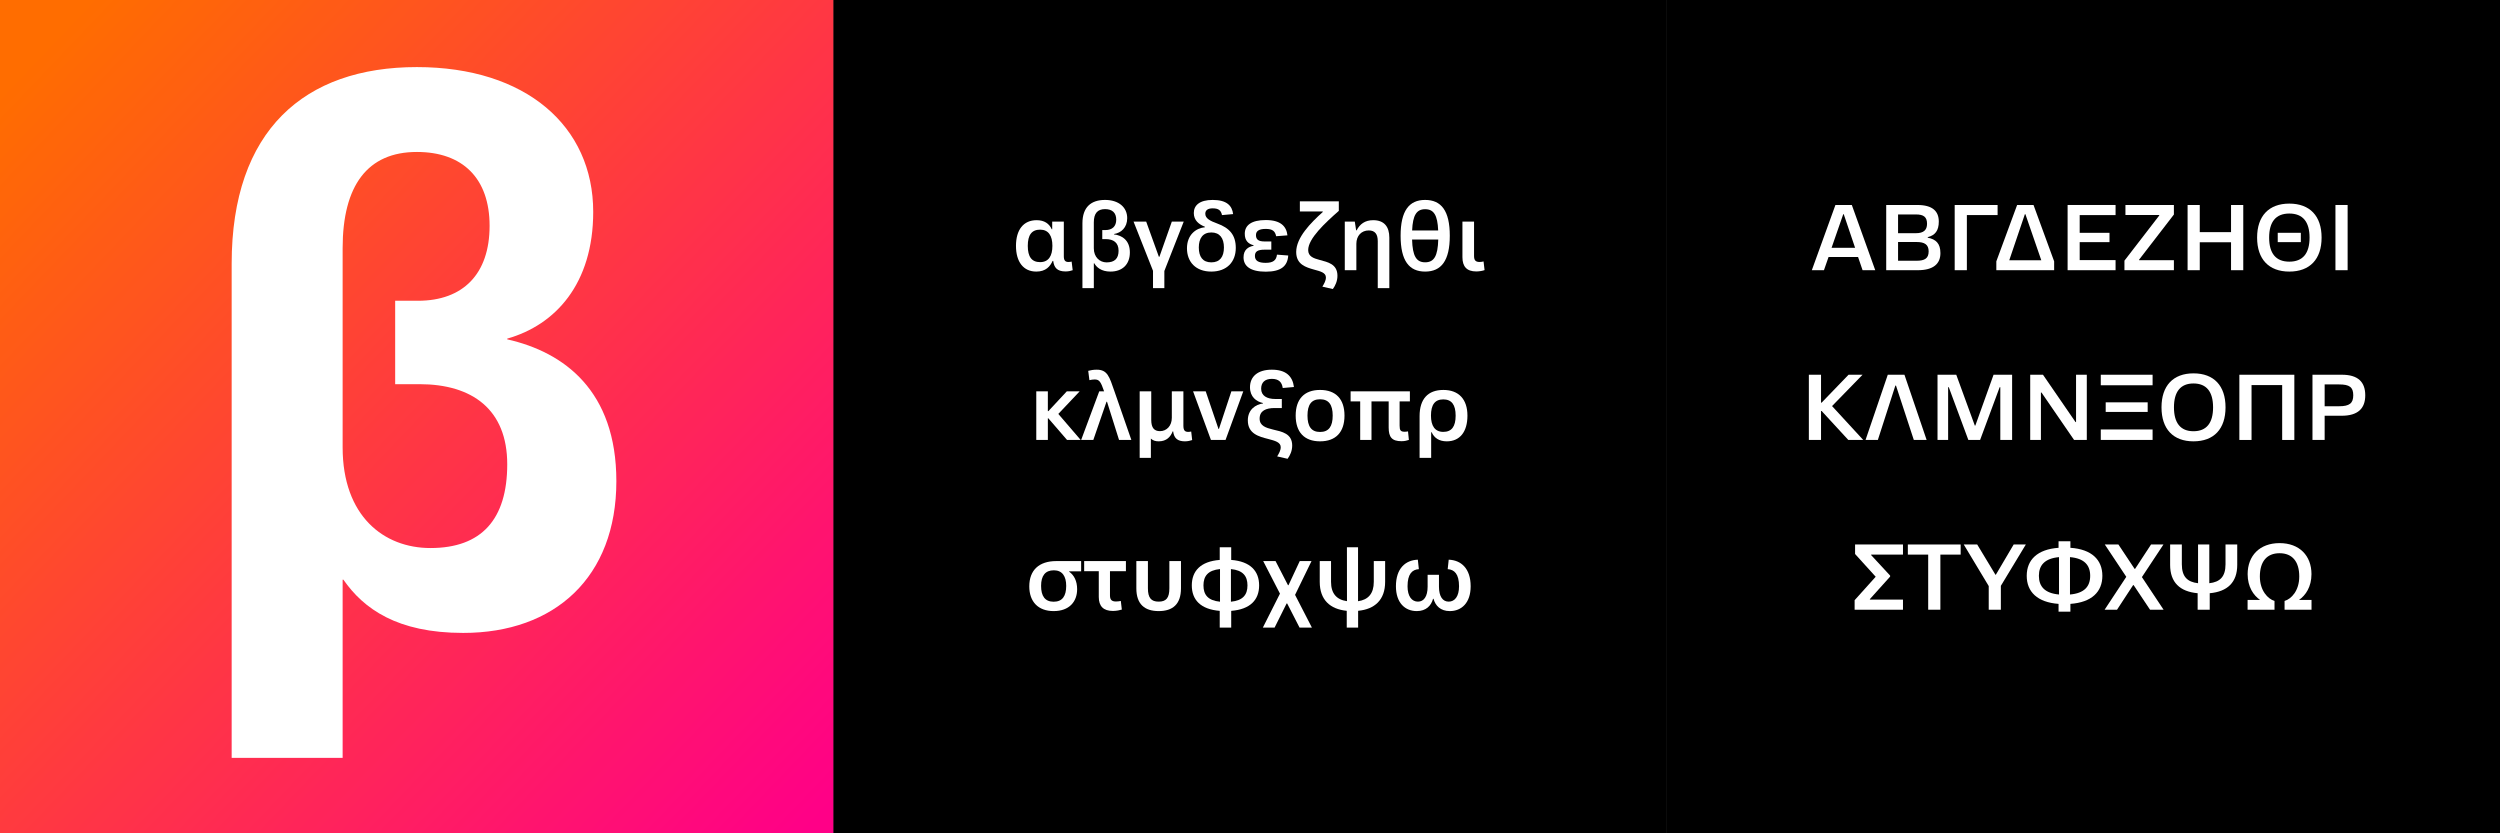 <?xml version='1.0' encoding='UTF-8'?>
<svg xmlns="http://www.w3.org/2000/svg" xmlns:xlink="http://www.w3.org/1999/xlink" width="3240px" height="1080px" viewBox="0 0 3240 1080" x="0px" y="0px" enable-background="new 0 0 3240 1080"><rect x="0" y="0" width="3240" height="1080" fill="#333333" stroke="none"/><defs><symbol overflow="visible" id="4496fd23c"><path d="M291.906-719.047c-145.719 0-240 81.906-240 254.766v640.468H195.72V-54.766h.953c26.187 37.625 69.516 69.047 155.234 69.047 119.047 0 198.563-72.375 198.563-196.656 0-117.156-67.61-167.156-141.422-183.813v-.953c62.375-17.625 111.422-70.953 111.422-164.28 0-110.954-87.14-187.626-228.563-187.626zm0 110c59.516 0 94.281 34.281 94.281 95.719 0 62.375-34.28 97.14-92.859 97.14h-29.515v108.094h31.421c68.579 0 113.813 32.86 113.813 103.813 0 71.422-33.328 108.562-99.516 108.562-60.484 0-113.812-41.422-113.812-130.469V-484.28c0-81.438 32.375-124.766 96.187-124.766zm0 0"/></symbol><symbol overflow="visible" id="4496fd23d"><path d="M31.422 1.781c12.453 0 17.922-6.718 21.203-13.812h.766c1.078 8.406 4.828 13.64 16.015 13.64 3.75 0 7.016-.78 9.219-1.609l-1.36-11.188c-1.187.297-2.624.532-4.109.532-4.047 0-6.015-1.906-6.015-7.375v-45H52.078v10h-.594c-3.265-7.328-9.578-11.797-19.578-11.797-17.031 0-26.781 12.39-26.781 33.281 0 20.89 9.75 33.328 26.297 33.328zm5-12.25c-10.89 0-16-6.906-16-21.078 0-14.11 5.11-21.015 16-21.015 10.844 0 15.906 7.921 15.906 21.015 0 13.219-5.062 21.078-15.906 21.078zm0 0"/></symbol><symbol overflow="visible" id="4496fd23e"><path d="M39.344-91.078c-17.969 0-29.282 9.172-29.282 30.297v84h14.766v-32.14h.64c2.75 5 9 10.702 20.907 10.702 15.344 0 25.172-9.156 25.172-24.875 0-15.953-10.422-22.078-20.594-23.328v-.484c9.219-1.422 17.14-8.328 17.14-20.532 0-13.984-10.89-23.64-28.75-23.64zm.062 11.906c9.282 0 14.469 4.703 14.469 13.703 0 8.625-5.188 13.438-13.938 13.438h-4.156v11.734h4.39c10.126 0 16.735 4.516 16.735 15.063 0 10.234-5.234 15.109-15.484 15.109-9.094 0-16.594-6.953-16.594-18.203v-33.703c0-11.547 4.75-17.14 14.578-17.14zm0 0"/></symbol><symbol overflow="visible" id="4496fd23f"><path d="M65.36-63.031H49.937L33.811-17.375h-.656L16.672-63.031H.297L25.53.78V23.22h14.703V1.016zm0 0"/></symbol><symbol overflow="visible" id="4496fd23g"><path d="M36.016 1.781c20.109 0 31.78-12.437 31.78-30.656 0-16.656-8.03-25.89-24.218-31.719-8.64-3.156-15.297-6.375-15.297-12.562 0-4.344 2.969-7.016 9.578-7.016 7.61 0 10.766 2.61 12.078 8.75l14.407-1.312c-1.313-10.72-8.031-18.344-26.485-18.344-17.078 0-24.468 7.094-24.468 16.969 0 9.53 6.609 14.765 14.406 17.796l-.063.657C16.187-54.578 4.531-45.891 4.531-28.391c0 17.735 11.485 30.172 31.485 30.172zm.109-11.953c-11.063 0-16.25-7.156-16.25-19.297 0-11.906 5.297-19.453 16.25-19.453 10.844 0 16.313 7.375 16.313 19.453 0 12.14-5.297 19.297-16.313 19.297zm0 0"/></symbol><symbol overflow="visible" id="4496fd23h"><path d="M34.406 1.906c19.64 0 28.219-7.078 29.11-20.953l-14.594-1.125c-.828 7.375-5.047 10.64-14.64 10.64-9.282 0-13.923-2.734-13.923-8.921 0-5.531 3.094-8.156 12.5-8.156h8.75v-10.657h-8.937c-8.031 0-10.953-2.797-10.953-8.203 0-4.828 3.156-8.047 12.625-8.047 8.687 0 12.14 2.735 13.515 9.47L62.5-45.173C61.187-56.906 53.687-65 34.406-65c-18.75 0-27.078 6.844-27.203 17.5-.125 9.344 4.828 13.453 11.422 15.172v.656c-6.781 1.25-13.031 5.063-13.031 15 0 11.375 8.812 18.578 28.812 18.578zm0 0"/></symbol><symbol overflow="visible" id="4496fd23i"><path d="M53.219 24.406c3.093-4.234 5.953-10.234 5.953-17.14 0-15.36-12.5-17.688-23.094-20.594-7.86-2.094-14.828-4.469-14.828-12.797 0-14.828 21.672-34.89 39.703-50.781v-12.375H10.47v13.156h29.703v.656C24.109-60.953 5.719-42.266 5.719-23.579c0 16.204 12.562 19.829 23.39 22.86C37.203 1.484 44.22 3.22 44.22 9.344c0 4.344-2.25 8.031-4.578 11.969zm0 0"/></symbol><symbol overflow="visible" id="4496fd23j"><path d="M52.797 23.219h15v-65.36c0-14.343-6.719-22.687-20.953-22.687-10.828 0-17.266 5.25-21.422 13.11h-.656L23.03-63.032H10.063V0h15v-34.219c0-10.484 6.656-17.328 16.062-17.328 8.047 0 11.672 4.766 11.672 13.984zm0 0"/></symbol><symbol overflow="visible" id="4496fd23k"><path d="M37.563 1.781c20.89 0 31.968-14.047 31.968-46.422 0-32.437-11.078-46.437-31.969-46.437-20.78 0-31.78 14-31.78 46.437 0 32.375 11 46.422 31.78 46.422zM20.718-51.484c.828-19.891 5.765-27.563 16.843-27.563 11.25 0 16.126 7.672 16.907 27.563zm16.843 41.25c-11.437 0-16.312-8.157-16.906-29.532h33.922c-.594 21.375-5.36 29.532-17.016 29.532zm0 0"/></symbol><symbol overflow="visible" id="4496fd23l"><path d="M27.672 1.61c4.172 0 8.515-.891 10.781-1.735l-1.312-11.25c-1.25.36-3.328.719-5 .719-5 0-7.313-1.906-7.313-7.735v-44.64H9.766v46.187c0 12.14 5.656 18.453 17.906 18.453zm0 0"/></symbol><symbol overflow="visible" id="4496fd23m"><path d="M66.313-63.031H49.64L25.719-37.328h-.657v-25.703h-15V0h15v-28.031h.657L49.937 0h17.688l-29-33.75zm0 0"/></symbol><symbol overflow="visible" id="4496fd23n"><path d="M43.875-63.031c-6.61-19.11-9.047-28.047-22.984-28.047-4.172 0-8.032.656-11.016 1.5L11.422-77.5c2.562-.531 4.406-.89 6.86-.89 6.062 0 7.905 2.968 12.187 15.359h-6.297L.719 0h15.765l17.094-49.578h.64L49.829 0h15.953zm0 0"/></symbol><symbol overflow="visible" id="4496fd23o"><path d="M10.063 23.219h14.515v-25C27.203.656 30.234 1.78 34.766 1.78c10.109 0 15.406-5.89 18.03-12.86h.657c1.125 9 5.89 12.86 15.297 12.86 3.813 0 7.328-.953 9.344-1.656l-1.25-11.078c-1.313.36-2.735.484-3.75.484-4.344 0-6.375-1.734-6.375-8.156v-44.406h-15v34.343c0 10.407-6.719 17.266-15.344 17.266-7.39 0-11.313-4.234-11.313-14.594V-63.03h-15zm0 0"/></symbol><symbol overflow="visible" id="4496fd23p"><path d="M23.453 0h18.922l22.984-63.031H49.938l-16.126 48.75h-.593l-16.547-48.75H.297zm0 0"/></symbol><symbol overflow="visible" id="4496fd23q"><path d="M55.953 24.406c3.156-4.234 5.953-10.234 5.953-17.14 0-15.657-13.328-18.047-24.937-20.782-9.11-2.203-17.266-4.765-17.266-14.109 0-10.344 8.328-13.75 19.469-13.75h9.281v-11.719H40c-10.89 0-18.328-4.234-18.328-13.328 0-7.86 4.578-12.75 13.86-12.75 8.874 0 13.046 4.172 14.109 11.844l14.53-1.297c-1.796-14.344-10.718-22.453-28.64-22.453-18.453 0-28.328 9-28.328 22.797 0 12.5 8.266 18.578 16.844 20.422v.53c-9.64 1.313-19.64 8.048-19.64 21.97 0 17.437 14.468 21.015 26.546 24.109 8.625 2.266 16.078 4.172 16.078 10.594 0 4.344-2.265 8.031-4.593 11.969zm0 0"/></symbol><symbol overflow="visible" id="4496fd23r"><path d="M36.719 1.781c20.484 0 31.672-11.953 31.672-33.39 0-21.313-11.188-33.22-31.672-33.22-20.469 0-31.594 11.907-31.594 33.22 0 21.437 11.125 33.39 31.594 33.39zm0-12.14c-11.297 0-16.297-7.204-16.297-21.25 0-13.985 5-21.125 16.297-21.125 11.312 0 16.375 7.14 16.375 21.125 0 14.047-5.063 21.25-16.375 21.25zm0 0"/></symbol><symbol overflow="visible" id="4496fd23s"><path d="M79.64-49.938V-63.03H2.798v13.093h12.437V0h14.641v-49.938h22.266v33.86c0 12.39 4.172 17.687 16.609 17.687 4.11 0 7.438-.89 9.578-1.671l-1.125-11.063c-1.125.234-2.922.469-4.281.469-5.297 0-6.61-1.906-6.61-7.922v-31.36zm0 0"/></symbol><symbol overflow="visible" id="4496fd23t"><path d="M8.875 23.219h15V-10h.656C27.797-2.672 34.11 1.781 44.11 1.781c17.016 0 26.782-12.375 26.782-33.265 0-21.25-11.25-33.344-31.188-33.344-20.062 0-30.828 11.797-30.828 33.875zM39.578-10.47c-10.89 0-15.953-7.86-15.953-21.015 0-14.172 5.063-21.078 15.953-21.078 10.844 0 16.016 6.906 16.016 21.078 0 14.109-5.172 21.015-16.016 21.015zm0 0"/></symbol><symbol overflow="visible" id="4496fd23u"><path d="M36.719 1.781c20.25 0 30.422-12.25 30.422-28.39 0-10.47-3.922-18.22-10.36-22.672v-.485h15.547V-63.03H40.125c-22.328 0-35 11.718-35 32.797C5.125-10.47 16.547 1.78 36.719 1.78zm0-12.14c-11.297 0-16.297-7.375-16.297-20.532 0-13.28 5.469-20.187 16.547-20.187 11.062 0 16 7.922 16 20.187 0 13.157-4.938 20.532-16.25 20.532zm0 0"/></symbol><symbol overflow="visible" id="4496fd23v"><path d="M53.984-49.938V-63.03H-.125v13.093h18.938v33.391c0 11.969 5.953 18.156 18.39 18.156 4.516 0 9.344-1.078 11.484-1.78l-1.312-11.204c-1.25.36-4.094.719-6.25.719-5.11 0-7.797-1.906-7.797-7.735v-31.547zm0 0"/></symbol><symbol overflow="visible" id="4496fd23w"><path d="M37.797 1.781c18.031 0 28.922-8.687 28.922-29.515v-35.297H51.672v35.297c0 12.437-4.11 17.265-13.875 17.265-9.64 0-13.922-4.828-13.922-17.265v-35.297h-15v35.297c0 20.828 11 29.515 28.922 29.515zm0 0"/></symbol><symbol overflow="visible" id="4496fd23x"><path d="M41.313 23.219h14.874V1.484C80.953-.469 92.376-12.859 92.376-31.484c0-18.688-11.422-31.141-36.188-33.047v-16.422H41.313v16.422C16.547-62.625 5.124-50.234 5.124-31.484c0 18.687 11.422 31.015 36.188 32.968zm.359-33.578c-15.656-1.547-21.438-9.047-21.438-21.125 0-12.094 5.782-19.641 21.438-21.188zm14.156 0v-42.313c15.594 1.547 21.438 9.094 21.438 21.188 0 12.078-5.844 19.578-21.438 21.125zm0 0"/></symbol><symbol overflow="visible" id="4496fd23y"><path d="M1.375 23.219h15.234L32.203-8.094h.719L48.984 23.22H65L43.156-19.22 64.47-63.03h-15.25L34.64-31.781h-.657L17.86-63.031H1.844l21.734 42.203zm0 0"/></symbol><symbol overflow="visible" id="4496fd23z"><path d="M43.875 23.219h14.75V1.422c21.547-2.078 35-14.156 35-37.5v-26.953H78.922v26.953c0 15.062-7.078 23.219-20.406 25.062v-69.937H44.109l.063 69.875c-13.453-1.844-20.656-9.938-20.656-25v-26.953H8.875v26.953c0 23.344 13.5 35.422 35 37.5zm0 0"/></symbol><symbol overflow="visible" id="4496fd23A"><path d="M32.14 1.781c12.141 0 18.688-7.078 21.079-15.89h.656c2.313 8.812 8.984 15.89 21.063 15.89 15.187 0 27.03-10.656 27.03-32.14 0-23.266-12.562-33.922-28.452-34.47l-1.313 12.266c8.688.532 14.703 6.313 14.703 22.204 0 13.156-5.531 19.89-13.453 19.89-7.672 0-12.562-6.61-12.562-19.36v-15.405H46.188v15.406c0 12.75-4.938 19.36-12.5 19.36-7.907 0-13.516-6.735-13.516-19.891 0-15.891 5.953-21.672 14.656-22.203l-1.312-12.266C17.563-64.281 5.125-53.625 5.125-30.36c0 21.484 11.844 32.14 27.016 32.14zm0 0"/></symbol><symbol overflow="visible" id="4496fd23B"><path d="M68.219 0H84.64L54.28-84.531h-21.25L2.438 0h15.718l5.953-17.078h38.266zM28.03-29.047l15.125-43.516h.657l14.703 43.516zm0 0"/></symbol><symbol overflow="visible" id="4496fd23C"><path d="M65.531-42.14v-.72c9.64-2.374 14.344-8.515 14.344-20.109 0-13.218-7.734-21.562-27.844-21.562H11.72V0h40.843C72.922 0 81.97-8.328 81.97-22.14c0-12.563-5.89-17.985-16.438-20zM50.297-72.267c9.875 0 14.344 3.282 14.344 12.094 0 8.094-4.47 12.203-14.344 12.203H27.078v-24.297zm.828 60H27.078v-24.28h24.047c10.422 0 15.594 3.452 15.594 12.14 0 9.11-5.172 12.14-15.594 12.14zm0 0"/></symbol><symbol overflow="visible" id="4496fd23D"><path d="M67.328-84.531h-55.61V0H27.5v-71.422h39.828zm0 0"/></symbol><symbol overflow="visible" id="4496fd23E"><path d="M53.922-84.531h-21.25L5.719-11.484V0h74.937v-11.484zM22.5-12.921l20.234-59.704h.657l20.593 59.703zm0 0"/></symbol><symbol overflow="visible" id="4496fd23F"><path d="M73.875-71.422v-13.11H11.719V0h62.156v-13.094h-46.5v-23.281h38.64v-12.078h-38.64v-22.969zm0 0"/></symbol><symbol overflow="visible" id="4496fd23G"><path d="M5.125 0h64.094v-12.969h-45.11v-.656l45.11-58.516v-12.39H6.422v12.984h43.812v.656L5.125-12.375zm0 0"/></symbol><symbol overflow="visible" id="4496fd23H"><path d="M11.719 0H27.5v-36.188h40.531V0h15.844v-84.531H68.031v35.187H27.5V-84.53H11.719zm0 0"/></symbol><symbol overflow="visible" id="4496fd23I"><path d="M47.922 1.781c26.656 0 41.844-16.062 41.844-44.047 0-27.968-15.188-44.047-41.844-44.047-26.547 0-41.734 16.079-41.734 44.047 0 27.985 15.187 44.047 41.734 44.047zm0-12.86c-17.453 0-26.14-10.765-26.14-31.187 0-20.406 8.687-31.187 26.14-31.187 17.547 0 26.25 10.781 26.25 31.187 0 20.422-8.703 31.188-26.25 31.188zm-15-25.343h29.937v-12.094H32.922zm0 0"/></symbol><symbol overflow="visible" id="4496fd23J"><path d="M11.719 0H27.5v-84.531H11.719zm0 0"/></symbol><symbol overflow="visible" id="4496fd23K"><path d="M81.313-84.531H63.156L28.22-48.328H27.5v-36.203H11.719V0H27.5v-37.5h.828L62.86 0h19.344L41.781-43.922zm0 0"/></symbol><symbol overflow="visible" id="4496fd23L"><path d="M52.86-84.531H31.25L2.437 0h15.954l22.687-70.422h.828L65 0h16.61zm0 0"/></symbol><symbol overflow="visible" id="4496fd23M"><path d="M11.719 0h13.75v-68.39h.843L51.672 0h15.234l25.36-68.39h.828V0h15.297v-84.531H84.344L60.719-18.625h-.657L36.017-84.531H11.719zm0 0"/></symbol><symbol overflow="visible" id="4496fd23N"><path d="M11.719 0h13.875v-61.422h.781L68.578 0h16.484v-84.531H71.126v61.375h-.656L28.28-84.531H11.72zm0 0"/></symbol><symbol overflow="visible" id="4496fd23O"><path d="M6.422-70.89h67.156v-13.641H6.422zm6.375 34.578h54.406V-48.75H12.797zM6.422 0h67.156v-13.625H6.422zm0 0"/></symbol><symbol overflow="visible" id="4496fd23P"><path d="M47.625 1.781c26.547 0 41.547-16.062 41.547-44.047 0-27.968-15-44.047-41.547-44.047-26.375 0-41.438 16.079-41.438 44.047 0 27.985 15.063 44.047 41.438 44.047zm0-13.094c-16.844 0-25.297-10.765-25.297-30.953 0-20.172 8.453-30.953 25.297-30.953 16.953 0 25.406 10.781 25.406 30.953 0 20.188-8.453 30.953-25.406 30.953zm0 0"/></symbol><symbol overflow="visible" id="4496fd23Q"><path d="M82.969-84.531h-71.25V0H27.5v-71.125h39.703V0H82.97zm0 0"/></symbol><symbol overflow="visible" id="4496fd23R"><path d="M49.875-84.531H11.719V0H27.5v-31.375h21.969c21.187 0 30.656-9.453 30.656-26.484 0-17.375-9.469-26.672-30.25-26.672zm-3.75 40.844H27.5V-71.97h18.75c13.39 0 18.328 3.516 18.328 14 0 10.469-4.937 14.282-18.453 14.282zm0 0"/></symbol><symbol overflow="visible" id="4496fd23S"><path d="M6.906 0h62.672v-13.094H26.672v-.656l26.25-29.172v-1.297L28.328-70.78v-.64h41.25v-13.11H7.5v12.328l26.719 29.469L6.906-12.328zm0 0"/></symbol><symbol overflow="visible" id="4496fd23T"><path d="M26.844 0h15.781v-71.422h26.297v-13.11H.469v13.11h26.375zm0 0"/></symbol><symbol overflow="visible" id="4496fd23U"><path d="M31.484 0h15.72v-30.953l32.374-53.578H63.812L40.72-45.36h-.547L16.547-84.531H-.891l32.375 53.875zm0 0"/></symbol><symbol overflow="visible" id="4496fd23V"><path d="M43.875 2.5h15.344V-7.563c27.562-1.968 41.437-15.593 41.437-36.359 0-20.781-13.875-34.469-41.437-36.312v-8.454H43.875v8.454c-27.5 1.953-41.25 15.593-41.25 36.312 0 20.703 13.75 34.344 41.25 36.36zm.594-22.203c-18.39-1.672-26.078-10.36-26.078-24.219 0-13.875 7.687-22.5 26.078-24.234zm14.218 0v-48.453c18.516 1.61 26.188 10.36 26.188 24.234 0 13.86-7.672 22.61-26.188 24.219zm0 0"/></symbol><symbol overflow="visible" id="4496fd23W"><path d="M2.5 0h16.078l20.828-31.844h.719L61.375 0h17.547L50.828-42.266 78.75-84.53H62.672l-20.703 31.61h-.594l-21.016-31.61H2.734l27.86 41.906zm0 0"/></symbol><symbol overflow="visible" id="4496fd23X"><path d="M42.563 0h15.656v-21.375c22.968-2.078 35.656-14.047 35.656-36.719V-84.53H78.687v25.656c0 16.078-7.14 22.984-21.015 24.531V-84.53H43.094v50.187C29.28-35.89 22.078-42.797 22.078-58.875v-25.656H6.906v26.437c0 22.672 12.672 34.64 35.657 36.719zm0 0"/></symbol><symbol overflow="visible" id="4496fd23Y"><path d="M7.672 0h34.89v-11.375c-8.578-2.5-18.984-13.39-18.984-31.656 0-19.297 8.922-30.188 25.531-30.188 16.547 0 25.532 10.89 25.532 30.188 0 18.39-10.297 29.156-19.047 31.656V0H90.53v-12.672h-16.25c8.64-5.906 16.188-17.031 16.188-33.406 0-23.86-15.531-40.234-41.36-40.234-25.78 0-41.375 16.374-41.375 40.234 0 16.437 7.563 27.5 16.141 33.406H7.672zm0 0"/></symbol><clipPath id="a"><path d="M0 0h1080v1080H0zm0 0"/></clipPath><linearGradient id="b" gradientUnits="userSpaceOnUse" x1="-0.057" y1="0" x2="1.007" y2="0" gradientTransform="rotate(44.1 -63.526 92.344) scale(1434.701)"><stop offset="0" stop-color="#ff6d00"/><stop offset="0.031" stop-color="#ff6d00"/><stop offset="0.047" stop-color="#ff6d00"/><stop offset="0.055" stop-color="#ff6d00"/><stop offset="0.059" stop-color="#ff6c01"/><stop offset="0.062" stop-color="#ff6c01"/><stop offset="0.066" stop-color="#ff6c02"/><stop offset="0.07" stop-color="#ff6b02"/><stop offset="0.074" stop-color="#ff6b03"/><stop offset="0.078" stop-color="#ff6a04"/><stop offset="0.082" stop-color="#ff6a04"/><stop offset="0.086" stop-color="#ff6905"/><stop offset="0.09" stop-color="#ff6905"/><stop offset="0.094" stop-color="#ff6806"/><stop offset="0.098" stop-color="#ff6806"/><stop offset="0.102" stop-color="#ff6707"/><stop offset="0.105" stop-color="#ff6708"/><stop offset="0.109" stop-color="#ff6608"/><stop offset="0.113" stop-color="#ff6609"/><stop offset="0.117" stop-color="#ff6609"/><stop offset="0.121" stop-color="#ff650a"/><stop offset="0.125" stop-color="#ff650a"/><stop offset="0.129" stop-color="#ff640b"/><stop offset="0.133" stop-color="#ff640b"/><stop offset="0.137" stop-color="#ff630c"/><stop offset="0.141" stop-color="#ff630d"/><stop offset="0.145" stop-color="#ff620d"/><stop offset="0.148" stop-color="#ff620e"/><stop offset="0.152" stop-color="#ff610e"/><stop offset="0.156" stop-color="#ff610f"/><stop offset="0.16" stop-color="#ff610f"/><stop offset="0.164" stop-color="#ff6010"/><stop offset="0.168" stop-color="#ff6011"/><stop offset="0.172" stop-color="#ff5f11"/><stop offset="0.176" stop-color="#ff5f12"/><stop offset="0.18" stop-color="#ff5e12"/><stop offset="0.184" stop-color="#ff5e13"/><stop offset="0.188" stop-color="#ff5d13"/><stop offset="0.191" stop-color="#ff5d14"/><stop offset="0.195" stop-color="#ff5c15"/><stop offset="0.199" stop-color="#ff5c15"/><stop offset="0.203" stop-color="#ff5b16"/><stop offset="0.207" stop-color="#ff5b16"/><stop offset="0.211" stop-color="#ff5b17"/><stop offset="0.215" stop-color="#ff5a17"/><stop offset="0.219" stop-color="#ff5a18"/><stop offset="0.223" stop-color="#ff5919"/><stop offset="0.227" stop-color="#ff5919"/><stop offset="0.23" stop-color="#ff581a"/><stop offset="0.234" stop-color="#ff581a"/><stop offset="0.238" stop-color="#ff571b"/><stop offset="0.242" stop-color="#ff571b"/><stop offset="0.246" stop-color="#ff561c"/><stop offset="0.25" stop-color="#ff561d"/><stop offset="0.254" stop-color="#ff561d"/><stop offset="0.258" stop-color="#ff551e"/><stop offset="0.262" stop-color="#ff551e"/><stop offset="0.266" stop-color="#ff541f"/><stop offset="0.27" stop-color="#ff541f"/><stop offset="0.273" stop-color="#ff5320"/><stop offset="0.277" stop-color="#ff5320"/><stop offset="0.281" stop-color="#ff5221"/><stop offset="0.285" stop-color="#ff5222"/><stop offset="0.289" stop-color="#ff5122"/><stop offset="0.293" stop-color="#ff5123"/><stop offset="0.297" stop-color="#ff5023"/><stop offset="0.301" stop-color="#ff5024"/><stop offset="0.305" stop-color="#ff5024"/><stop offset="0.309" stop-color="#ff4f25"/><stop offset="0.312" stop-color="#ff4f26"/><stop offset="0.316" stop-color="#ff4e26"/><stop offset="0.32" stop-color="#ff4e27"/><stop offset="0.324" stop-color="#ff4d27"/><stop offset="0.328" stop-color="#ff4d28"/><stop offset="0.332" stop-color="#ff4c28"/><stop offset="0.336" stop-color="#ff4c29"/><stop offset="0.34" stop-color="#ff4b2a"/><stop offset="0.344" stop-color="#ff4b2a"/><stop offset="0.348" stop-color="#ff4b2b"/><stop offset="0.352" stop-color="#ff4a2b"/><stop offset="0.355" stop-color="#ff4a2c"/><stop offset="0.359" stop-color="#ff492c"/><stop offset="0.363" stop-color="#ff492d"/><stop offset="0.367" stop-color="#ff482e"/><stop offset="0.371" stop-color="#ff482e"/><stop offset="0.375" stop-color="#ff472f"/><stop offset="0.379" stop-color="#ff472f"/><stop offset="0.383" stop-color="#ff4630"/><stop offset="0.387" stop-color="#ff4630"/><stop offset="0.391" stop-color="#ff4531"/><stop offset="0.395" stop-color="#ff4532"/><stop offset="0.398" stop-color="#ff4532"/><stop offset="0.402" stop-color="#f43"/><stop offset="0.406" stop-color="#f43"/><stop offset="0.41" stop-color="#ff4334"/><stop offset="0.414" stop-color="#ff4334"/><stop offset="0.418" stop-color="#ff4235"/><stop offset="0.422" stop-color="#ff4236"/><stop offset="0.426" stop-color="#ff4136"/><stop offset="0.43" stop-color="#ff4137"/><stop offset="0.434" stop-color="#ff4037"/><stop offset="0.438" stop-color="#ff4038"/><stop offset="0.441" stop-color="#ff3f38"/><stop offset="0.445" stop-color="#ff3f39"/><stop offset="0.449" stop-color="#ff3f39"/><stop offset="0.453" stop-color="#ff3e3a"/><stop offset="0.457" stop-color="#ff3e3b"/><stop offset="0.461" stop-color="#ff3d3b"/><stop offset="0.465" stop-color="#ff3d3c"/><stop offset="0.469" stop-color="#ff3c3c"/><stop offset="0.473" stop-color="#ff3c3d"/><stop offset="0.477" stop-color="#ff3b3d"/><stop offset="0.48" stop-color="#ff3b3e"/><stop offset="0.484" stop-color="#ff3a3f"/><stop offset="0.488" stop-color="#ff3a3f"/><stop offset="0.492" stop-color="#ff3a40"/><stop offset="0.496" stop-color="#ff3940"/><stop offset="0.5" stop-color="#ff3941"/><stop offset="0.504" stop-color="#ff3841"/><stop offset="0.508" stop-color="#ff3842"/><stop offset="0.512" stop-color="#ff3743"/><stop offset="0.516" stop-color="#ff3743"/><stop offset="0.52" stop-color="#ff3644"/><stop offset="0.523" stop-color="#ff3644"/><stop offset="0.527" stop-color="#ff3545"/><stop offset="0.531" stop-color="#ff3545"/><stop offset="0.535" stop-color="#ff3446"/><stop offset="0.539" stop-color="#ff3447"/><stop offset="0.543" stop-color="#ff3447"/><stop offset="0.547" stop-color="#ff3348"/><stop offset="0.551" stop-color="#ff3348"/><stop offset="0.555" stop-color="#ff3249"/><stop offset="0.559" stop-color="#ff3249"/><stop offset="0.562" stop-color="#ff314a"/><stop offset="0.566" stop-color="#ff314b"/><stop offset="0.57" stop-color="#ff304b"/><stop offset="0.574" stop-color="#ff304c"/><stop offset="0.578" stop-color="#ff2f4c"/><stop offset="0.582" stop-color="#ff2f4d"/><stop offset="0.586" stop-color="#ff2f4d"/><stop offset="0.59" stop-color="#ff2e4e"/><stop offset="0.594" stop-color="#ff2e4f"/><stop offset="0.598" stop-color="#ff2d4f"/><stop offset="0.602" stop-color="#ff2d50"/><stop offset="0.605" stop-color="#ff2c50"/><stop offset="0.609" stop-color="#ff2c51"/><stop offset="0.613" stop-color="#ff2b51"/><stop offset="0.617" stop-color="#ff2b52"/><stop offset="0.621" stop-color="#ff2a52"/><stop offset="0.625" stop-color="#ff2a53"/><stop offset="0.629" stop-color="#ff2954"/><stop offset="0.633" stop-color="#ff2954"/><stop offset="0.637" stop-color="#ff2955"/><stop offset="0.641" stop-color="#ff2855"/><stop offset="0.645" stop-color="#ff2856"/><stop offset="0.648" stop-color="#ff2756"/><stop offset="0.652" stop-color="#ff2757"/><stop offset="0.656" stop-color="#ff2658"/><stop offset="0.66" stop-color="#ff2658"/><stop offset="0.664" stop-color="#ff2559"/><stop offset="0.668" stop-color="#ff2559"/><stop offset="0.672" stop-color="#ff245a"/><stop offset="0.676" stop-color="#ff245a"/><stop offset="0.68" stop-color="#ff245b"/><stop offset="0.684" stop-color="#ff235c"/><stop offset="0.688" stop-color="#ff235c"/><stop offset="0.691" stop-color="#ff225d"/><stop offset="0.695" stop-color="#ff225d"/><stop offset="0.699" stop-color="#ff215e"/><stop offset="0.703" stop-color="#ff215e"/><stop offset="0.707" stop-color="#ff205f"/><stop offset="0.711" stop-color="#ff2060"/><stop offset="0.715" stop-color="#ff1f60"/><stop offset="0.719" stop-color="#ff1f61"/><stop offset="0.723" stop-color="#ff1e61"/><stop offset="0.727" stop-color="#ff1e62"/><stop offset="0.73" stop-color="#ff1e62"/><stop offset="0.734" stop-color="#ff1d63"/><stop offset="0.738" stop-color="#ff1d64"/><stop offset="0.742" stop-color="#ff1c64"/><stop offset="0.746" stop-color="#ff1c65"/><stop offset="0.75" stop-color="#ff1b65"/><stop offset="0.754" stop-color="#ff1b66"/><stop offset="0.758" stop-color="#ff1a66"/><stop offset="0.762" stop-color="#ff1a67"/><stop offset="0.766" stop-color="#ff1967"/><stop offset="0.77" stop-color="#ff1968"/><stop offset="0.773" stop-color="#ff1969"/><stop offset="0.777" stop-color="#ff1869"/><stop offset="0.781" stop-color="#ff186a"/><stop offset="0.785" stop-color="#ff176a"/><stop offset="0.789" stop-color="#ff176b"/><stop offset="0.793" stop-color="#ff166b"/><stop offset="0.797" stop-color="#ff166c"/><stop offset="0.801" stop-color="#ff156d"/><stop offset="0.805" stop-color="#ff156d"/><stop offset="0.809" stop-color="#ff146e"/><stop offset="0.812" stop-color="#ff146e"/><stop offset="0.816" stop-color="#ff136f"/><stop offset="0.82" stop-color="#ff136f"/><stop offset="0.824" stop-color="#ff1370"/><stop offset="0.828" stop-color="#ff1271"/><stop offset="0.832" stop-color="#ff1271"/><stop offset="0.836" stop-color="#ff1172"/><stop offset="0.84" stop-color="#ff1172"/><stop offset="0.844" stop-color="#ff1073"/><stop offset="0.848" stop-color="#ff1073"/><stop offset="0.852" stop-color="#ff0f74"/><stop offset="0.855" stop-color="#ff0f75"/><stop offset="0.859" stop-color="#ff0e75"/><stop offset="0.863" stop-color="#ff0e76"/><stop offset="0.867" stop-color="#ff0e76"/><stop offset="0.871" stop-color="#ff0d77"/><stop offset="0.875" stop-color="#ff0d77"/><stop offset="0.879" stop-color="#ff0c78"/><stop offset="0.883" stop-color="#ff0c79"/><stop offset="0.887" stop-color="#ff0b79"/><stop offset="0.891" stop-color="#ff0b7a"/><stop offset="0.895" stop-color="#ff0a7a"/><stop offset="0.898" stop-color="#ff0a7b"/><stop offset="0.902" stop-color="#ff097b"/><stop offset="0.906" stop-color="#ff097c"/><stop offset="0.91" stop-color="#ff087d"/><stop offset="0.914" stop-color="#ff087d"/><stop offset="0.918" stop-color="#ff087e"/><stop offset="0.922" stop-color="#ff077e"/><stop offset="0.926" stop-color="#ff077f"/><stop offset="0.93" stop-color="#ff067f"/><stop offset="0.934" stop-color="#ff0680"/><stop offset="0.938" stop-color="#ff0580"/><stop offset="0.941" stop-color="#ff0581"/><stop offset="0.945" stop-color="#ff0482"/><stop offset="0.949" stop-color="#ff0482"/><stop offset="0.953" stop-color="#ff0383"/><stop offset="0.957" stop-color="#ff0383"/><stop offset="0.961" stop-color="#ff0384"/><stop offset="0.965" stop-color="#ff0284"/><stop offset="0.969" stop-color="#ff0285"/><stop offset="0.973" stop-color="#ff0186"/><stop offset="0.977" stop-color="#ff0186"/><stop offset="0.984" stop-color="#ff0087"/><stop offset="1" stop-color="#ff0087"/></linearGradient></defs><path d="M1080 1080h1080V0H1080zm0 0"/><g clip-path="url(#a)"><path d="M523.04-539.734L-539.735 556.96 556.96 1619.734 1619.734 523.04zm0 0" fill="url(#b)"/></g><use xlink:href="#4496fd23c" x="248.333" y="805.986" fill="#fff"/><use xlink:href="#4496fd23d" x="1311.579" y="350.189" fill="#fff"/><g fill="#fff"><use xlink:href="#4496fd23e" x="1392.766" y="350.189"/><use xlink:href="#4496fd23f" x="1468.766" y="350.189"/></g><g fill="#fff"><use xlink:href="#4496fd23g" x="1533.779" y="350.189"/><use xlink:href="#4496fd23h" x="1606.029" y="350.189"/><use xlink:href="#4496fd23i" x="1674.154" y="350.189"/></g><g fill="#fff"><use xlink:href="#4496fd23j" x="1732.779" y="350.189"/><use xlink:href="#4496fd23k" x="1809.404" y="350.189"/></g><use xlink:href="#4496fd23l" x="1885.541" y="350.189" fill="#fff"/><g fill="#fff"><use xlink:href="#4496fd23m" x="1332.954" y="570.189"/><use xlink:href="#4496fd23n" x="1400.454" y="570.189"/><use xlink:href="#4496fd23o" x="1466.954" y="570.189"/></g><use xlink:href="#4496fd23p" x="1545.929" y="570.189" fill="#fff"/><use xlink:href="#4496fd23q" x="1612.779" y="570.189" fill="#fff"/><g fill="#fff"><use xlink:href="#4496fd23r" x="1674.079" y="570.189"/><use xlink:href="#4496fd23s" x="1747.579" y="570.189"/></g><use xlink:href="#4496fd23t" x="1830.916" y="570.189" fill="#fff"/><g fill="#fff"><use xlink:href="#4496fd23u" x="1328.829" y="790.189"/><use xlink:href="#4496fd23v" x="1405.204" y="790.189"/><use xlink:href="#4496fd23w" x="1463.829" y="790.189"/><use xlink:href="#4496fd23x" x="1539.454" y="790.189"/></g><g fill="#fff"><use xlink:href="#4496fd23y" x="1635.254" y="790.189"/><use xlink:href="#4496fd23z" x="1701.504" y="790.189"/><use xlink:href="#4496fd23A" x="1804.004" y="790.189"/></g><path d="M2160 1080h1080V0H2160zm0 0"/><g fill="#fff"><use xlink:href="#4496fd23B" x="2345.683" y="350.189"/><use xlink:href="#4496fd23C" x="2432.808" y="350.189"/><use xlink:href="#4496fd23D" x="2521.558" y="350.189"/></g><g fill="#fff"><use xlink:href="#4496fd23E" x="2581.521" y="350.189"/><use xlink:href="#4496fd23F" x="2667.896" y="350.189"/><use xlink:href="#4496fd23G" x="2748.146" y="350.189"/><use xlink:href="#4496fd23H" x="2823.396" y="350.189"/><use xlink:href="#4496fd23I" x="2919.021" y="350.189"/><use xlink:href="#4496fd23J" x="3015.021" y="350.189"/></g><g fill="#fff"><use xlink:href="#4496fd23K" x="2332.558" y="570.189"/><use xlink:href="#4496fd23L" x="2415.308" y="570.189"/><use xlink:href="#4496fd23M" x="2499.308" y="570.189"/><use xlink:href="#4496fd23N" x="2619.433" y="570.189"/><use xlink:href="#4496fd23O" x="2716.183" y="570.189"/></g><g fill="#fff"><use xlink:href="#4496fd23P" x="2795.121" y="570.189"/><use xlink:href="#4496fd23Q" x="2890.496" y="570.189"/><use xlink:href="#4496fd23R" x="2985.246" y="570.189"/></g><use xlink:href="#4496fd23S" x="2396.683" y="790.189" fill="#fff"/><use xlink:href="#4496fd23T" x="2472.096" y="790.189" fill="#fff"/><use xlink:href="#4496fd23U" x="2545.908" y="790.189" fill="#fff"/><use xlink:href="#4496fd23V" x="2624.008" y="790.189" fill="#fff"/><g fill="#fff"><use xlink:href="#4496fd23W" x="2725.083" y="790.189"/><use xlink:href="#4496fd23X" x="2805.583" y="790.189"/><use xlink:href="#4496fd23Y" x="2905.208" y="790.189"/></g></svg>